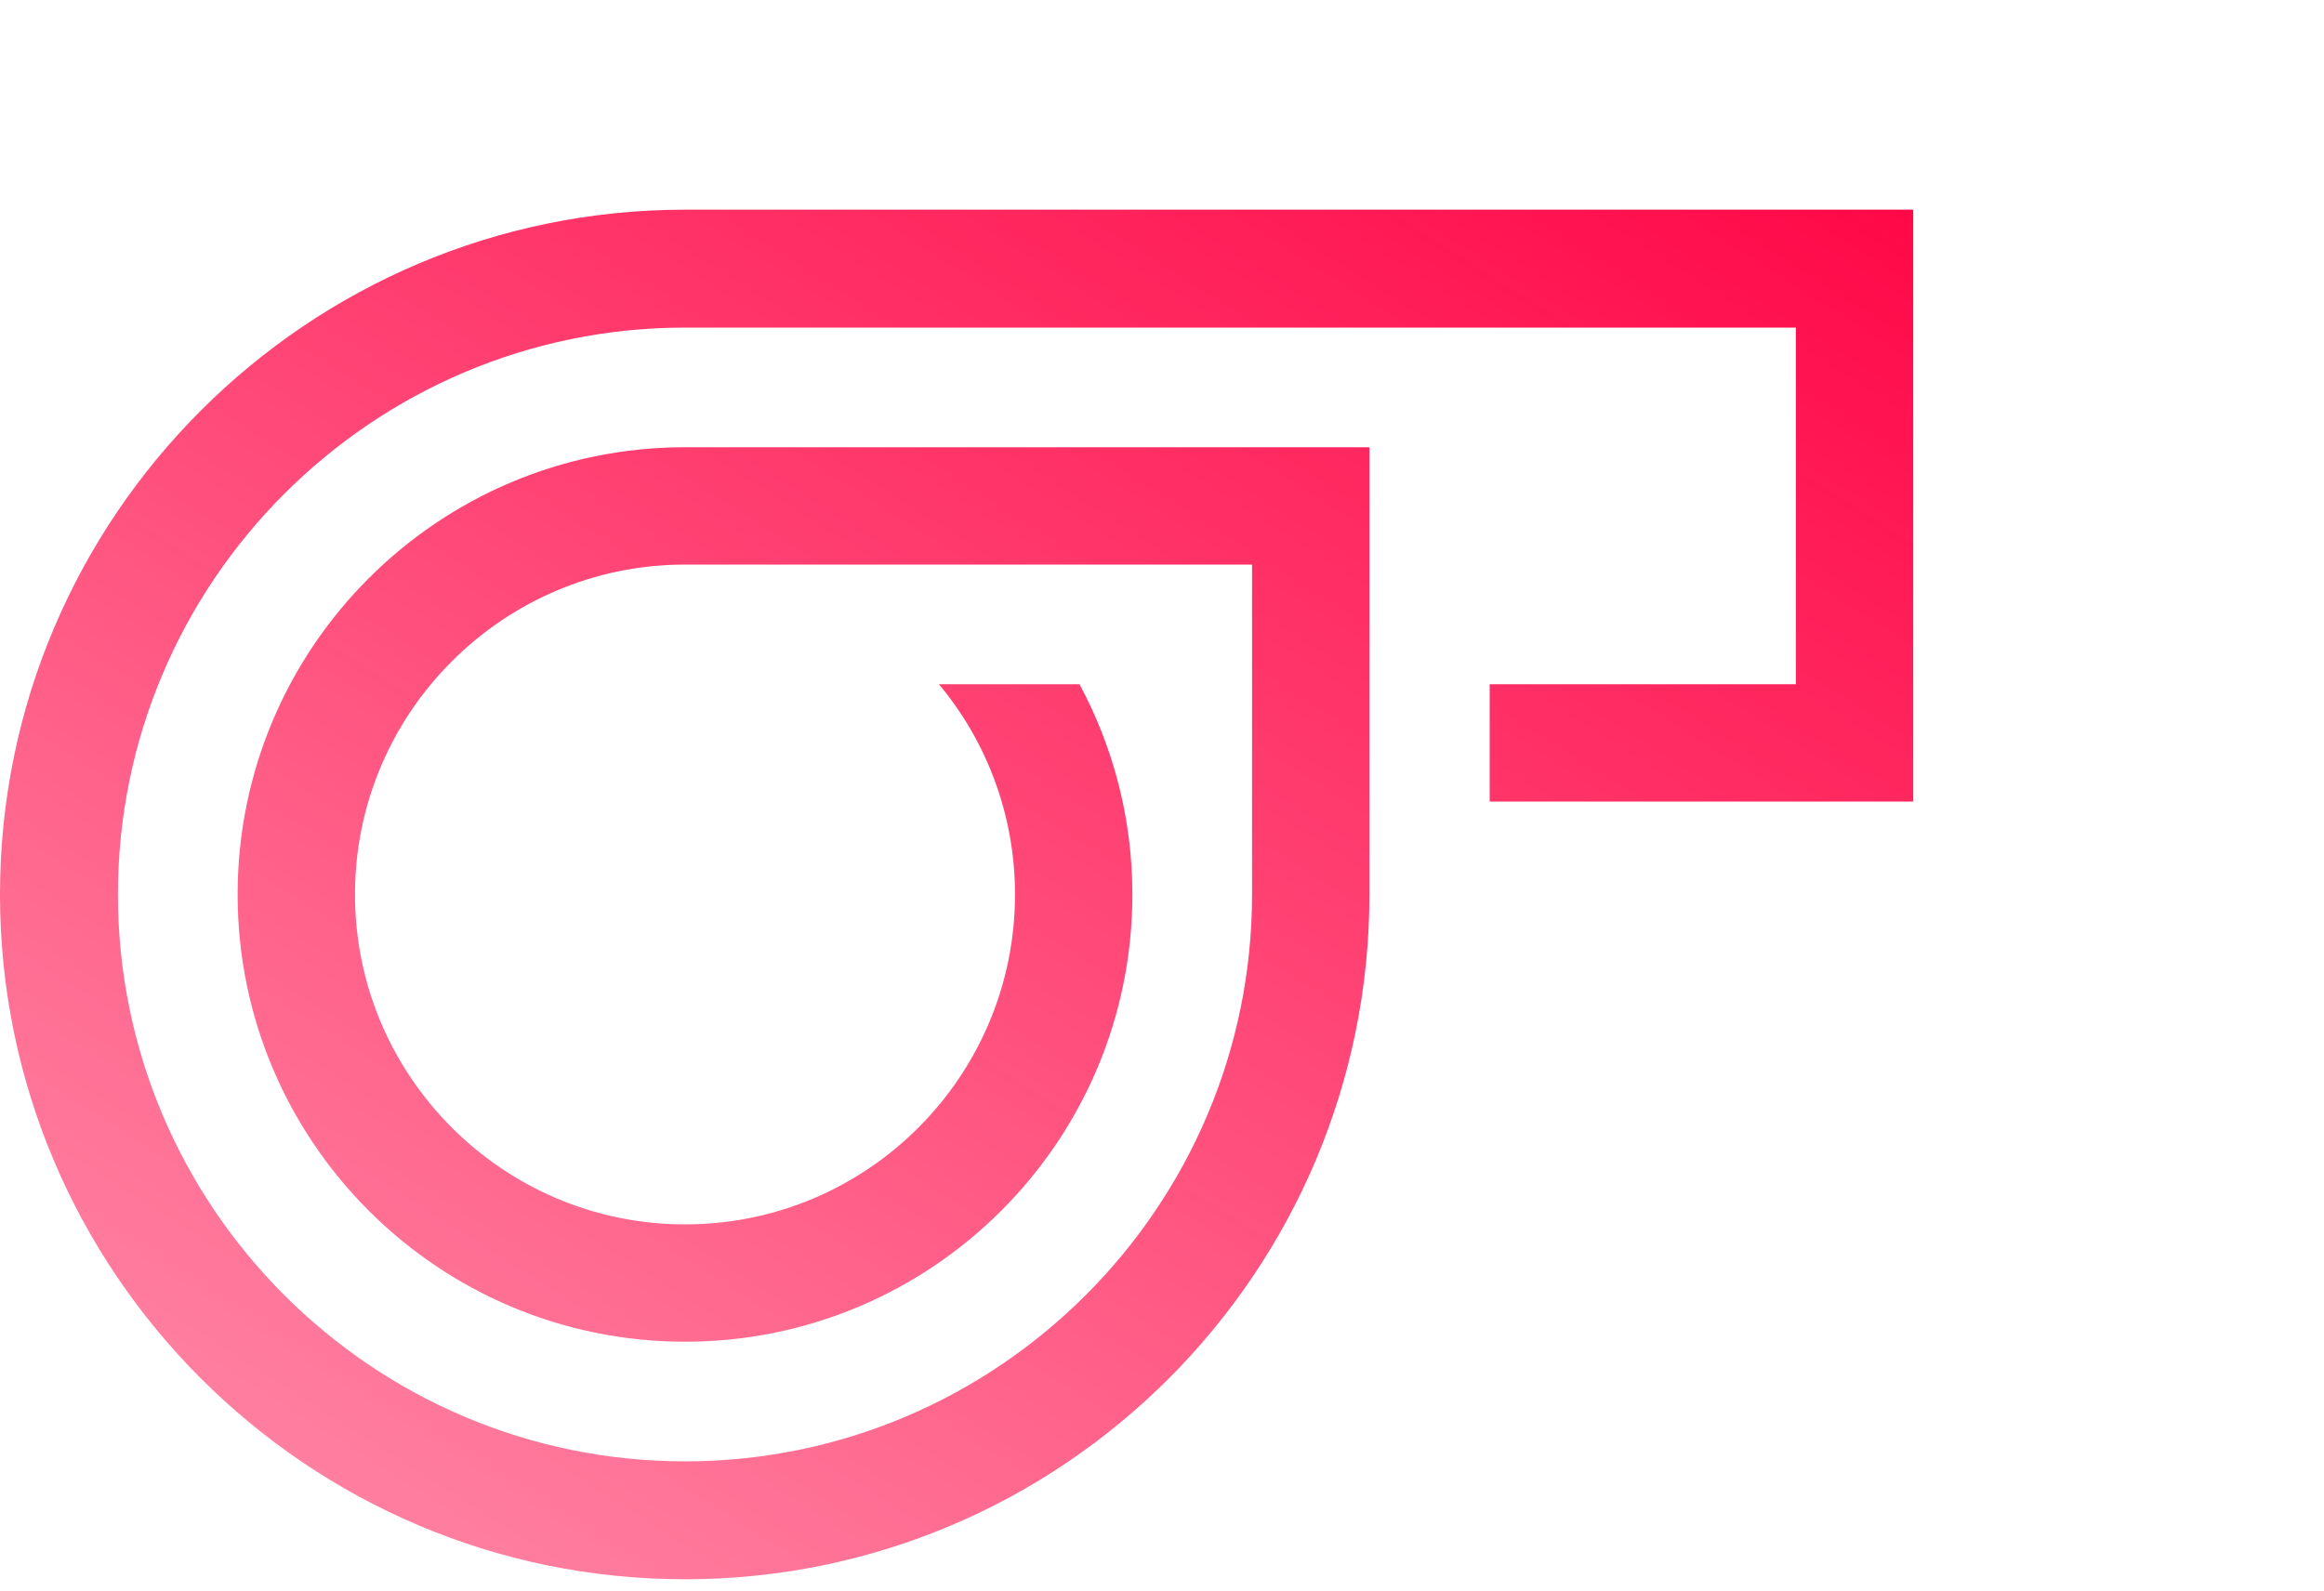 <svg width="400" height="274" viewBox="0 0 400 274" fill="none" xmlns="http://www.w3.org/2000/svg">
<path d="M117.9 36.1C52.9 36.1 0 89 0 154C0 219 52.9 271.9 117.9 271.9C182.9 271.9 235.7 219 235.7 154V77H117.9C75.4 77 40.9 111.5 40.9 154C40.9 196.5 75.4 231 117.9 231C160.4 231 194.9 196.5 194.9 154C194.9 140.9 191.6 128.6 185.8 117.8H161.6C169.8 127.6 174.7 140.3 174.7 154C174.7 185.3 149.3 210.8 117.9 210.8C86.6 210.8 61.1 185.3 61.1 154C61.1 122.7 86.6 97.2 117.9 97.2H215.5V154C215.5 207.8 171.7 251.6 117.9 251.6C64.1 251.6 20.3 207.8 20.3 154C20.3 100.2 64.1 56.4 117.9 56.4H309.1V117.8H256.4V138H329.3V36.1H117.9Z" fill="url(#paint0_linear_59_80)"/>
<defs>
<linearGradient id="paint0_linear_59_80" x1="75.85" y1="268.898" x2="265.211" y2="-29.487" gradientUnits="userSpaceOnUse">
<stop stop-color="#FF0042" stop-opacity="0.5"/>
<stop offset="1" stop-color="#FF0042"/>
</linearGradient>
</defs>
</svg>
